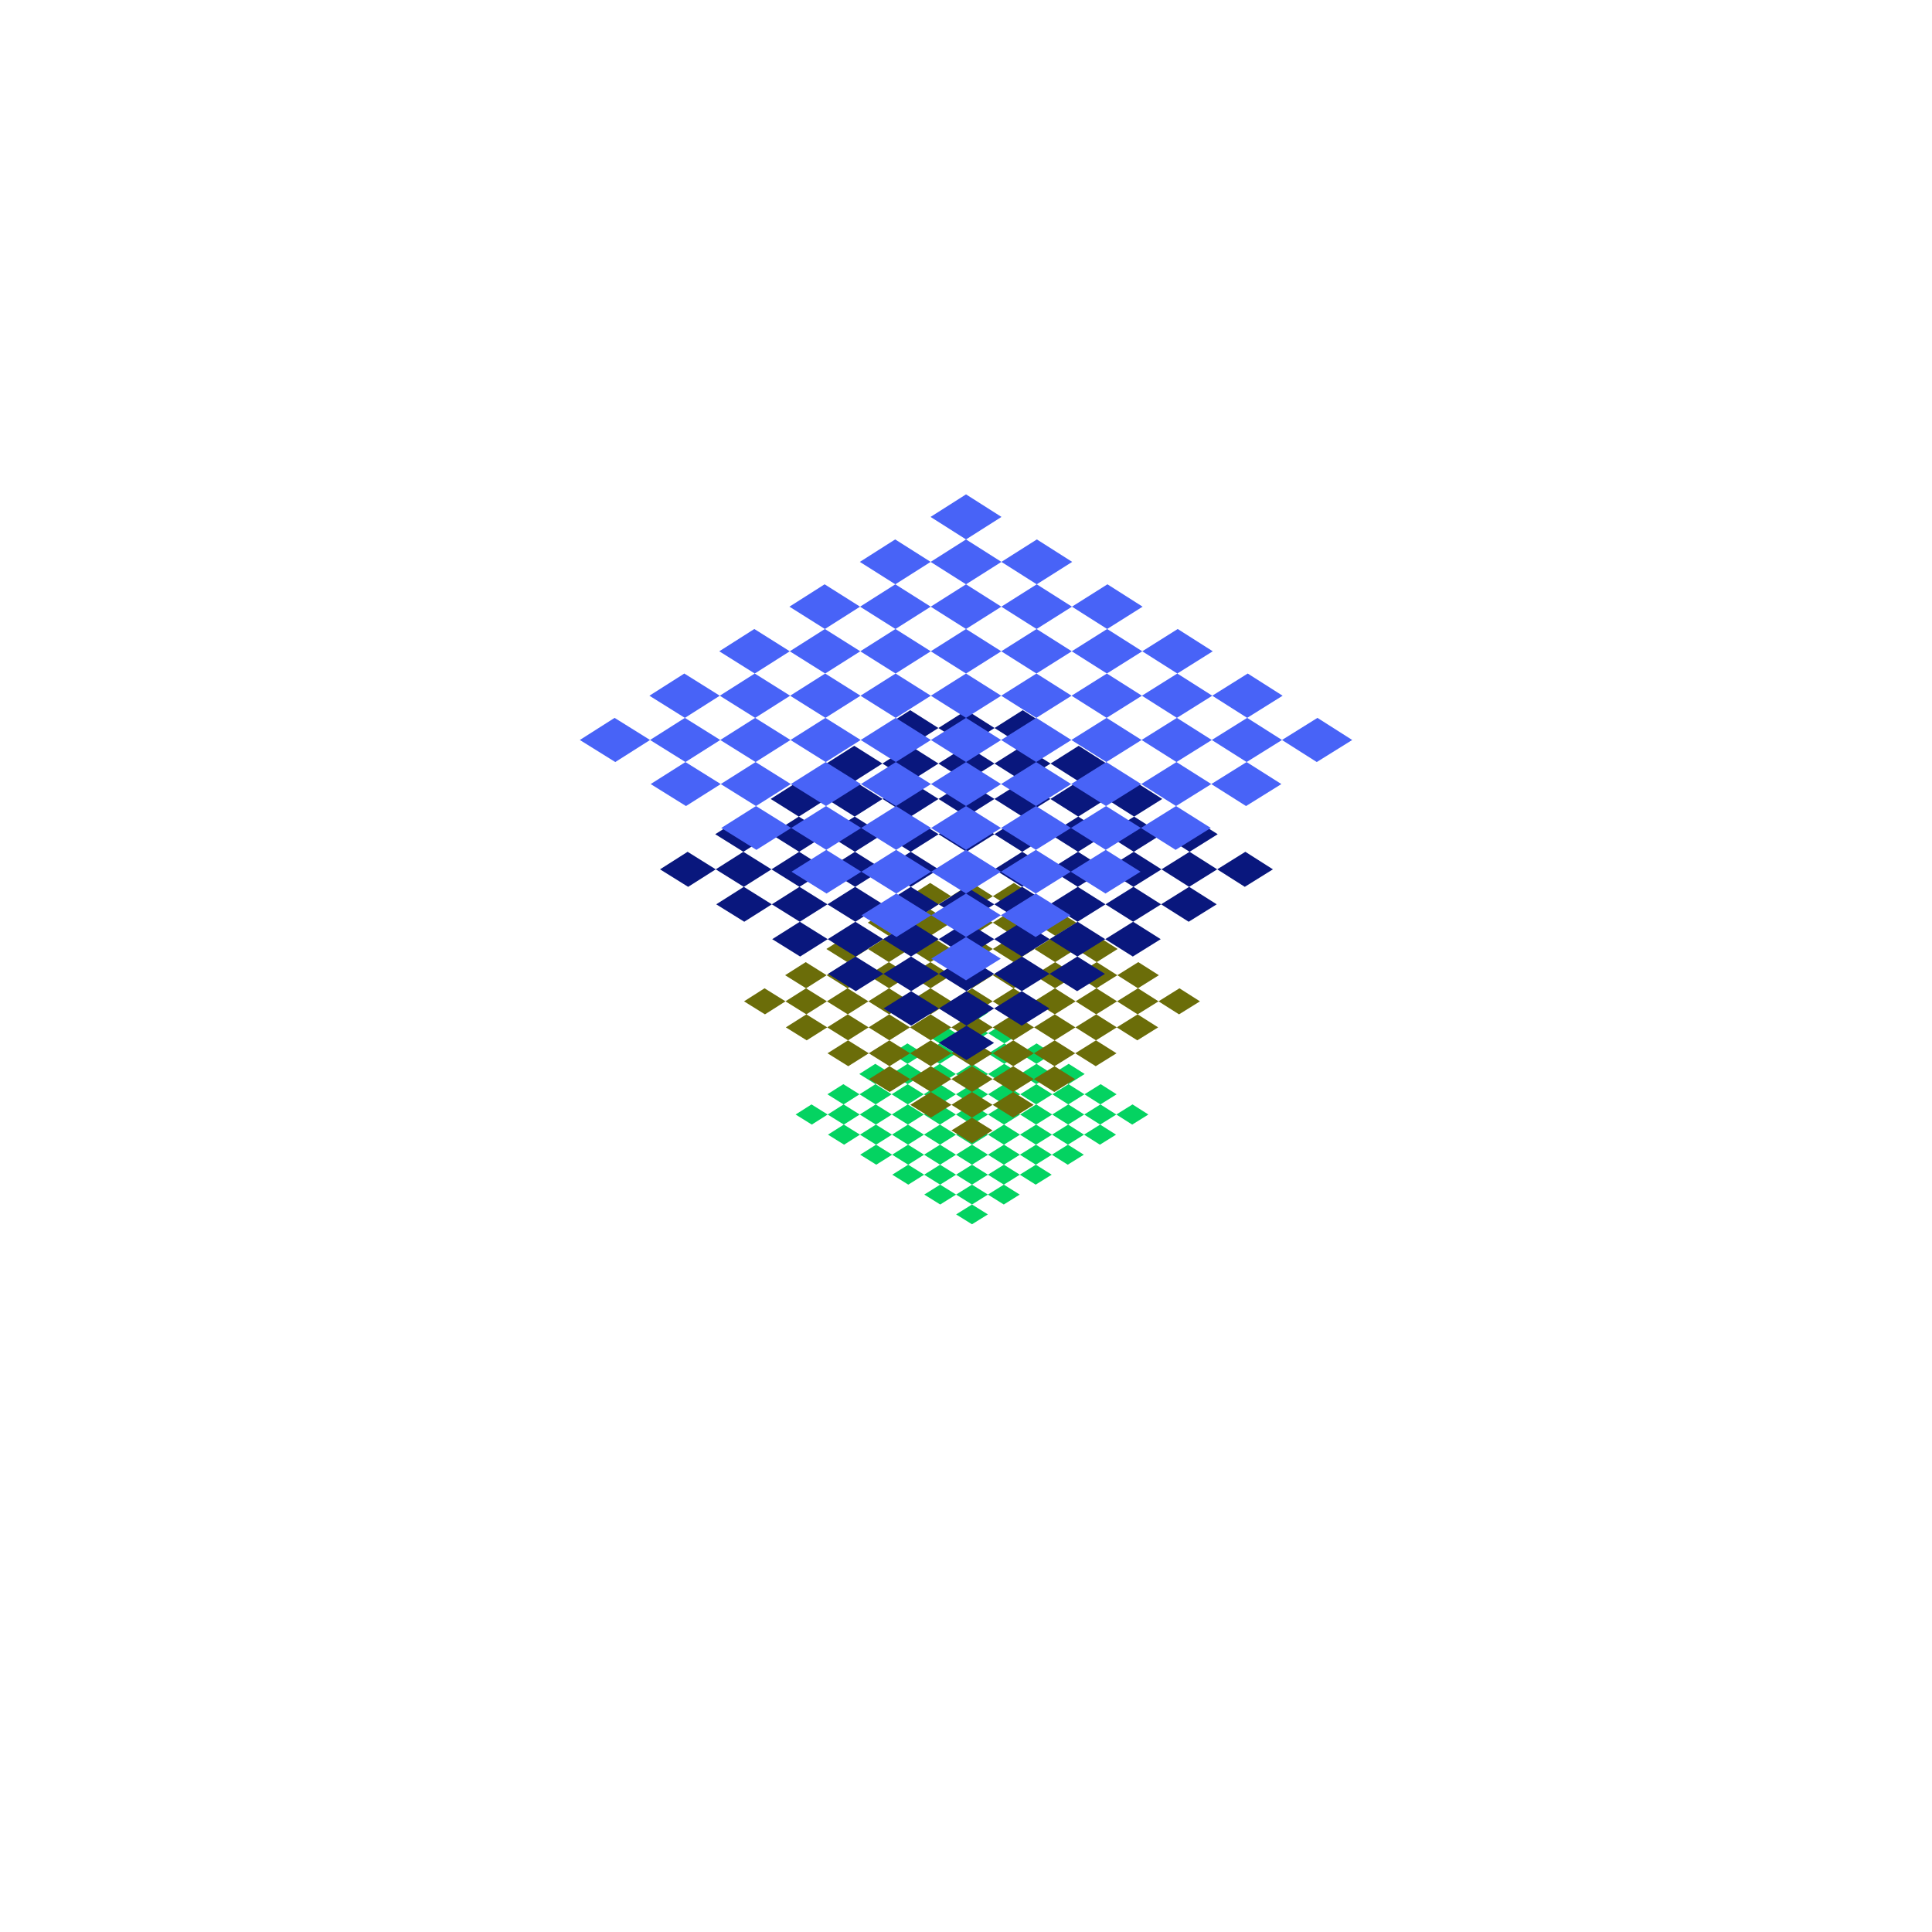 <svg xmlns="http://www.w3.org/2000/svg" xmlns:xlink="http://www.w3.org/1999/xlink" width="1080" zoomAndPan="magnify" viewBox="0 0 810 810" height="1080" preserveAspectRatio="xMidYMid meet" version="1.0"><defs><clipPath id="dbdbf12f9f"><path d="M 333 420 L 482 420 L 482 513.266 L 333 513.266 Z M 333 420 " clip-rule="nonzero"/></clipPath><clipPath id="61808aad07"><path d="M 243 207.266 L 567 207.266 L 567 412 L 243 412 Z M 243 207.266 " clip-rule="nonzero"/></clipPath></defs><g clip-path="url(#dbdbf12f9f)"><path fill="#04d361" d="M 407.512 420.23 L 414.305 424.547 L 407.512 428.859 L 400.723 424.547 Z M 414.289 433.16 L 421.055 437.453 L 427.844 433.16 L 421.082 428.859 Z M 427.801 441.738 L 434.539 446.012 L 441.328 441.738 L 434.594 437.453 Z M 441.262 450.281 L 447.973 454.539 L 454.762 450.281 L 448.051 446.012 Z M 454.668 458.789 L 461.352 463.031 L 468.141 458.789 L 461.457 454.539 Z M 468.02 467.266 L 474.676 471.488 L 481.469 467.266 L 474.809 463.031 Z M 400.734 433.16 L 407.512 437.453 L 414.289 433.16 L 407.512 428.859 Z M 414.277 441.738 L 421.023 446.012 L 427.801 441.738 L 421.055 437.453 Z M 427.762 450.281 L 434.484 454.539 L 441.262 450.281 L 434.539 446.012 Z M 441.195 458.789 L 447.891 463.031 L 454.668 458.789 L 447.969 454.539 Z M 454.574 467.266 L 461.246 471.488 L 468.02 467.266 L 461.352 463.031 Z M 387.184 433.16 L 393.973 437.453 L 400.734 433.16 L 393.945 428.859 Z M 400.75 441.738 L 407.512 446.012 L 414.277 441.738 L 407.512 437.453 Z M 414.262 450.281 L 421 454.539 L 427.762 450.281 L 421.023 446.012 Z M 427.723 458.789 L 434.434 463.031 L 441.195 458.789 L 434.484 454.539 Z M 441.129 467.266 L 447.812 471.488 L 454.574 467.266 L 447.891 463.031 Z M 454.48 475.707 L 461.141 479.914 L 467.902 475.707 L 461.246 471.488 Z M 387.223 441.738 L 394 446.012 L 400.75 441.738 L 393.973 437.453 Z M 400.762 450.281 L 407.512 454.539 L 414.262 450.281 L 407.512 446.012 Z M 414.25 458.789 L 420.973 463.031 L 427.723 458.789 L 421 454.539 Z M 427.684 467.266 L 434.379 471.488 L 441.129 467.266 L 434.434 463.031 Z M 441.062 475.707 L 447.73 479.914 L 454.48 475.707 L 447.812 471.488 Z M 373.695 441.738 L 380.488 446.012 L 387.223 441.738 L 380.434 437.453 Z M 387.266 450.281 L 394.027 454.539 L 400.762 450.281 L 394 446.012 Z M 400.777 458.789 L 407.512 463.031 L 414.25 458.789 L 407.512 454.539 Z M 414.234 467.266 L 420.945 471.488 L 427.684 467.266 L 420.973 463.031 Z M 427.641 475.707 L 434.324 479.914 L 441.062 475.707 L 434.379 471.488 Z M 440.996 484.113 L 447.652 488.309 L 454.391 484.113 L 447.73 479.914 Z M 373.766 450.281 L 380.539 454.539 L 387.262 450.281 L 380.484 446.012 Z M 387.305 458.789 L 394.055 463.031 L 400.777 458.789 L 394.027 454.539 Z M 400.789 467.266 L 407.512 471.488 L 414.234 467.266 L 407.512 463.031 Z M 414.223 475.707 L 420.918 479.914 L 427.641 475.707 L 420.945 471.488 Z M 427.602 484.113 L 434.273 488.309 L 440.996 484.113 L 434.324 479.914 Z M 360.266 450.281 L 367.055 454.539 L 373.766 450.281 L 366.977 446.012 Z M 373.832 458.789 L 380.594 463.031 L 387.305 458.789 L 380.543 454.539 Z M 387.344 467.266 L 394.078 471.488 L 400.789 467.266 L 394.055 463.031 Z M 400.805 475.707 L 407.512 479.914 L 414.223 475.707 L 407.512 471.488 Z M 414.211 484.113 L 420.895 488.309 L 427.602 484.113 L 420.918 479.914 Z M 427.562 492.492 L 434.219 496.668 L 440.93 492.492 L 434.273 488.309 Z M 360.359 458.789 L 367.133 463.031 L 373.832 458.789 L 367.055 454.539 Z M 373.898 467.266 L 380.648 471.488 L 387.344 467.266 L 380.594 463.031 Z M 387.383 475.707 L 394.105 479.914 L 400.805 475.707 L 394.078 471.488 Z M 400.816 484.113 L 407.512 488.309 L 414.211 484.113 L 407.512 479.914 Z M 414.195 492.492 L 420.867 496.668 L 427.562 492.492 L 420.895 488.309 Z M 346.887 458.789 L 353.676 463.031 L 360.359 458.789 L 353.57 454.539 Z M 360.453 467.266 L 367.215 471.488 L 373.898 467.266 L 367.133 463.031 Z M 373.965 475.707 L 380.699 479.914 L 387.383 475.707 L 380.648 471.488 Z M 387.422 484.113 L 394.133 488.309 L 400.816 484.113 L 394.105 479.914 Z M 400.828 492.492 L 407.512 496.668 L 414.195 492.492 L 407.512 488.309 Z M 414.184 500.832 L 420.84 504.992 L 427.523 500.832 L 420.867 496.668 Z M 347.004 467.266 L 353.781 471.488 L 360.453 467.266 L 353.676 463.031 Z M 360.547 475.707 L 367.293 479.914 L 373.965 475.707 L 367.215 471.488 Z M 374.031 484.113 L 380.754 488.309 L 387.422 484.113 L 380.699 479.914 Z M 387.461 492.492 L 394.16 496.668 L 400.828 492.492 L 394.133 488.309 Z M 400.844 500.832 L 407.512 504.992 L 414.184 500.832 L 407.512 496.668 Z M 333.559 467.266 L 340.348 471.488 L 347.008 467.266 L 340.219 463.031 Z M 347.125 475.707 L 353.887 479.914 L 360.547 475.707 L 353.781 471.488 Z M 360.637 484.113 L 367.375 488.309 L 374.031 484.113 L 367.293 479.914 Z M 374.098 492.492 L 380.805 496.668 L 387.461 492.492 L 380.754 488.309 Z M 387.504 500.832 L 394.188 504.992 L 400.844 500.832 L 394.16 496.668 Z M 400.855 509.145 L 407.512 513.285 L 414.168 509.145 L 407.512 504.992 Z M 400.855 509.145 " fill-opacity="1" fill-rule="nonzero"/></g><path fill="#6b6d09" d="M 407.512 359.031 L 416.289 364.613 L 407.512 370.184 L 398.738 364.613 Z M 416.27 375.742 L 425.012 381.289 L 433.785 375.742 L 425.047 370.184 Z M 433.734 386.828 L 442.441 392.352 L 451.215 386.828 L 442.508 381.289 Z M 451.129 397.867 L 459.801 403.371 L 468.574 397.867 L 459.906 392.352 Z M 468.453 408.863 L 477.09 414.344 L 485.863 408.863 L 477.227 403.371 Z M 485.711 419.816 L 494.312 425.277 L 503.086 419.816 L 494.484 414.344 Z M 398.754 375.742 L 407.512 381.289 L 416.27 375.742 L 407.512 370.184 Z M 416.254 386.828 L 424.977 392.352 L 433.734 386.824 L 425.012 381.289 Z M 433.684 397.867 L 442.371 403.371 L 451.129 397.867 L 442.441 392.352 Z M 451.043 408.863 L 459.695 414.344 L 468.453 408.863 L 459.801 403.371 Z M 468.332 419.816 L 476.953 425.277 L 485.711 419.816 L 477.09 414.344 Z M 381.238 375.742 L 390.016 381.289 L 398.754 375.742 L 389.98 370.18 Z M 398.773 386.828 L 407.512 392.352 L 416.254 386.828 L 407.512 381.289 Z M 416.238 397.867 L 424.941 403.371 L 433.684 397.867 L 424.977 392.352 Z M 433.629 408.863 L 442.301 414.344 L 451.043 408.863 L 442.371 403.371 Z M 450.957 419.816 L 459.594 425.277 L 468.332 419.816 L 459.695 414.344 Z M 468.211 430.727 L 476.816 436.168 L 485.555 430.727 L 476.953 425.277 Z M 381.293 386.828 L 390.051 392.352 L 398.773 386.828 L 390.016 381.289 Z M 398.789 397.867 L 407.512 403.371 L 416.238 397.867 L 407.512 392.352 Z M 416.219 408.863 L 424.906 414.344 L 433.629 408.863 L 424.941 403.371 Z M 433.578 419.816 L 442.234 425.277 L 450.953 419.816 L 442.301 414.344 Z M 450.871 430.727 L 459.488 436.168 L 468.211 430.727 L 459.594 425.277 Z M 363.812 386.828 L 372.586 392.352 L 381.293 386.828 L 372.516 381.289 Z M 381.344 397.867 L 390.082 403.371 L 398.789 397.867 L 390.051 392.352 Z M 398.809 408.863 L 407.512 414.344 L 416.219 408.863 L 407.512 403.371 Z M 416.199 419.816 L 424.871 425.277 L 433.578 419.816 L 424.906 414.344 Z M 433.527 430.727 L 442.164 436.168 L 450.871 430.727 L 442.234 425.277 Z M 450.785 441.594 L 459.387 447.012 L 468.094 441.594 L 459.488 436.168 Z M 363.898 397.867 L 372.656 403.371 L 381.344 397.867 L 372.586 392.352 Z M 381.395 408.863 L 390.117 414.344 L 398.809 408.863 L 390.082 403.371 Z M 398.824 419.816 L 407.512 425.277 L 416.199 419.816 L 407.512 414.344 Z M 416.184 430.727 L 424.84 436.168 L 433.527 430.727 L 424.871 425.277 Z M 433.477 441.594 L 442.098 447.012 L 450.785 441.594 L 442.164 436.168 Z M 346.453 397.867 L 355.227 403.371 L 363.898 397.867 L 355.125 392.352 Z M 363.984 408.863 L 372.723 414.344 L 381.395 408.863 L 372.656 403.371 Z M 381.445 419.816 L 390.152 425.277 L 398.824 419.816 L 390.117 414.344 Z M 398.84 430.727 L 407.512 436.168 L 416.184 430.727 L 407.512 425.277 Z M 416.168 441.594 L 424.805 447.012 L 433.477 441.594 L 424.84 436.168 Z M 433.426 452.418 L 442.027 457.812 L 450.699 452.418 L 442.098 447.012 Z M 346.574 408.863 L 355.332 414.344 L 363.984 408.863 L 355.227 403.371 Z M 364.07 419.816 L 372.793 425.277 L 381.445 419.816 L 372.723 414.344 Z M 381.5 430.727 L 390.188 436.168 L 398.84 430.727 L 390.152 425.277 Z M 398.859 441.594 L 407.512 447.012 L 416.168 441.594 L 407.512 436.168 Z M 416.152 452.418 L 424.77 457.812 L 433.426 452.418 L 424.805 447.012 Z M 329.16 408.863 L 337.938 414.344 L 346.57 408.863 L 337.797 403.371 Z M 346.691 419.816 L 355.434 425.277 L 364.07 419.816 L 355.332 414.344 Z M 364.156 430.727 L 372.863 436.168 L 381.5 430.727 L 372.793 425.277 Z M 381.551 441.594 L 390.223 447.012 L 398.859 441.594 L 390.188 436.168 Z M 398.875 452.418 L 407.512 457.812 L 416.152 452.418 L 407.512 447.012 Z M 416.133 463.199 L 424.734 468.574 L 433.375 463.199 L 424.77 457.816 Z M 329.316 419.816 L 338.074 425.277 L 346.691 419.816 L 337.938 414.344 Z M 346.812 430.727 L 355.535 436.168 L 364.156 430.727 L 355.434 425.277 Z M 364.242 441.594 L 372.93 447.012 L 381.551 441.594 L 372.863 436.168 Z M 381.602 452.418 L 390.254 457.812 L 398.875 452.418 L 390.223 447.012 Z M 398.895 463.199 L 407.512 468.574 L 416.133 463.199 L 407.512 457.816 Z M 311.938 419.816 L 320.715 425.277 L 329.316 419.816 L 320.543 414.344 Z M 329.469 430.727 L 338.211 436.168 L 346.812 430.727 L 338.074 425.277 Z M 346.934 441.594 L 355.637 447.012 L 364.242 441.594 L 355.535 436.168 Z M 364.328 452.418 L 373 457.812 L 381.602 452.418 L 372.93 447.012 Z M 381.652 463.199 L 390.289 468.574 L 398.895 463.199 L 390.254 457.816 Z M 398.91 473.941 L 407.512 479.293 L 416.117 473.941 L 407.512 468.574 Z M 398.91 473.941 " fill-opacity="1" fill-rule="nonzero"/><path fill="#09177d" d="M 405.195 282.758 L 416.992 290.262 L 405.195 297.75 L 393.398 290.262 Z M 416.969 305.223 L 428.719 312.68 L 440.516 305.223 L 428.766 297.75 Z M 440.445 320.121 L 452.148 327.551 L 463.945 320.121 L 452.242 312.68 Z M 463.828 334.965 L 475.484 342.363 L 487.281 334.965 L 475.625 327.551 Z M 487.117 349.75 L 498.73 357.117 L 510.527 349.75 L 498.914 342.363 Z M 510.316 364.473 L 521.883 371.812 L 533.676 364.473 L 522.113 357.117 Z M 393.422 305.223 L 405.195 312.68 L 416.969 305.223 L 405.195 297.75 Z M 416.945 320.121 L 428.672 327.551 L 440.445 320.121 L 428.719 312.68 Z M 440.375 334.965 L 452.055 342.363 L 463.828 334.965 L 452.148 327.551 Z M 463.711 349.75 L 475.344 357.117 L 487.117 349.75 L 475.484 342.363 Z M 486.957 364.473 L 498.543 371.812 L 510.316 364.473 L 498.73 357.117 Z M 369.875 305.223 L 381.672 312.68 L 393.422 305.223 L 381.625 297.75 Z M 393.445 320.121 L 405.195 327.551 L 416.945 320.121 L 405.195 312.68 Z M 416.922 334.965 L 428.625 342.363 L 440.375 334.965 L 428.672 327.551 Z M 440.305 349.75 L 451.961 357.117 L 463.711 349.75 L 452.055 342.363 Z M 463.598 364.473 L 475.207 371.812 L 486.957 364.473 L 475.344 357.117 Z M 486.793 379.141 L 498.359 386.449 L 510.109 379.141 L 498.543 371.812 Z M 369.945 320.121 L 381.719 327.551 L 393.445 320.121 L 381.672 312.68 Z M 393.469 334.965 L 405.195 342.363 L 416.922 334.965 L 405.195 327.551 Z M 416.898 349.75 L 428.578 357.117 L 440.305 349.75 L 428.625 342.363 Z M 440.234 364.473 L 451.871 371.812 L 463.594 364.473 L 451.961 357.117 Z M 463.48 379.141 L 475.07 386.449 L 486.793 379.141 L 475.207 371.812 Z M 346.445 320.121 L 358.242 327.551 L 369.945 320.121 L 358.148 312.68 Z M 370.016 334.965 L 381.766 342.363 L 393.469 334.965 L 381.719 327.551 Z M 393.492 349.75 L 405.195 357.117 L 416.898 349.75 L 405.195 342.363 Z M 416.875 364.473 L 428.531 371.812 L 440.238 364.473 L 428.578 357.117 Z M 440.168 379.141 L 451.777 386.449 L 463.48 379.141 L 451.871 371.812 Z M 463.367 393.75 L 474.934 401.031 L 486.633 393.75 L 475.07 386.449 Z M 346.562 334.965 L 358.336 342.363 L 370.016 334.965 L 358.242 327.551 Z M 370.086 349.75 L 381.812 357.117 L 393.492 349.75 L 381.766 342.363 Z M 393.516 364.473 L 405.195 371.812 L 416.875 364.473 L 405.195 357.117 Z M 416.852 379.141 L 428.488 386.449 L 440.168 379.141 L 428.531 371.812 Z M 440.098 393.75 L 451.688 401.031 L 463.363 393.75 L 451.777 386.449 Z M 323.109 334.965 L 334.906 342.363 L 346.562 334.965 L 334.766 327.551 Z M 346.68 349.75 L 358.43 357.117 L 370.086 349.75 L 358.336 342.363 Z M 370.156 364.473 L 381.859 371.812 L 393.516 364.473 L 381.812 357.117 Z M 393.539 379.141 L 405.195 386.449 L 416.855 379.141 L 405.195 371.812 Z M 416.828 393.75 L 428.441 401.031 L 440.098 393.75 L 428.488 386.449 Z M 440.031 408.301 L 451.594 415.555 L 463.254 408.301 L 451.688 401.031 Z M 323.273 349.75 L 335.047 357.117 L 346.68 349.75 L 334.906 342.363 Z M 346.793 364.473 L 358.52 371.812 L 370.156 364.473 L 358.43 357.117 Z M 370.223 379.141 L 381.906 386.449 L 393.539 379.141 L 381.859 371.812 Z M 393.562 393.75 L 405.195 401.031 L 416.828 393.75 L 405.195 386.449 Z M 416.805 408.301 L 428.395 415.555 L 440.027 408.301 L 428.441 401.031 Z M 299.867 349.75 L 311.664 357.117 L 323.273 349.75 L 311.477 342.363 Z M 323.434 364.473 L 335.184 371.812 L 346.793 364.473 L 335.043 357.117 Z M 346.91 379.141 L 358.613 386.449 L 370.223 379.141 L 358.52 371.812 Z M 370.293 393.75 L 381.949 401.031 L 393.562 393.75 L 381.906 386.449 Z M 393.586 408.301 L 405.195 415.555 L 416.805 408.301 L 405.195 401.031 Z M 416.785 422.793 L 428.352 430.02 L 439.961 422.793 L 428.395 415.555 Z M 300.074 364.473 L 311.848 371.812 L 323.434 364.473 L 311.66 357.117 Z M 323.594 379.141 L 335.32 386.449 L 346.91 379.141 L 335.184 371.812 Z M 347.023 393.75 L 358.703 401.031 L 370.293 393.75 L 358.613 386.449 Z M 370.363 408.301 L 381.996 415.555 L 393.582 408.301 L 381.949 401.031 Z M 393.605 422.793 L 405.195 430.02 L 416.781 422.793 L 405.195 415.555 Z M 276.715 364.473 L 288.512 371.812 L 300.074 364.473 L 288.281 357.117 Z M 300.281 379.141 L 312.031 386.449 L 323.594 379.141 L 311.848 371.812 Z M 323.758 393.75 L 335.461 401.031 L 347.023 393.75 L 335.324 386.449 Z M 347.141 408.301 L 358.797 415.555 L 370.363 408.301 L 358.703 401.031 Z M 370.43 422.793 L 382.043 430.02 L 393.605 422.793 L 381.996 415.555 Z M 393.629 437.23 L 405.195 444.43 L 416.762 437.23 L 405.195 430.02 Z M 393.629 437.23 " fill-opacity="1" fill-rule="nonzero"/><g clip-path="url(#61808aad07)"><path fill="#4863f7" d="M 405.008 207.266 L 419.875 216.719 L 405.008 226.156 L 390.141 216.719 Z M 419.844 235.574 L 434.652 244.973 L 449.52 235.574 L 434.711 226.156 Z M 449.43 254.352 L 464.18 263.711 L 479.043 254.352 L 464.297 244.973 Z M 478.898 273.055 L 493.586 282.379 L 508.453 273.055 L 493.762 263.711 Z M 508.246 291.684 L 522.879 300.973 L 537.746 291.684 L 523.113 282.379 Z M 537.48 310.242 L 552.055 319.492 L 566.922 310.242 L 552.348 300.973 Z M 390.172 235.574 L 405.008 244.973 L 419.848 235.574 L 405.008 226.156 Z M 419.816 254.352 L 434.594 263.711 L 449.43 254.352 L 434.652 244.973 Z M 449.34 273.055 L 464.062 282.379 L 478.898 273.055 L 464.176 263.711 Z M 478.75 291.684 L 493.41 300.973 L 508.246 291.684 L 493.586 282.379 Z M 508.043 310.242 L 522.648 319.492 L 537.484 310.242 L 522.883 300.973 Z M 360.496 235.574 L 375.363 244.973 L 390.172 235.574 L 375.305 226.156 Z M 390.199 254.352 L 405.008 263.711 L 419.816 254.352 L 405.008 244.973 Z M 419.785 273.055 L 434.535 282.379 L 449.344 273.055 L 434.594 263.711 Z M 449.254 291.684 L 463.945 300.973 L 478.75 291.684 L 464.062 282.379 Z M 478.605 310.242 L 493.238 319.492 L 508.043 310.242 L 493.41 300.973 Z M 507.84 328.723 L 522.414 337.938 L 537.223 328.723 L 522.645 319.492 Z M 360.586 254.352 L 375.426 263.711 L 390.203 254.352 L 375.363 244.973 Z M 390.23 273.055 L 405.008 282.379 L 419.785 273.055 L 405.008 263.711 Z M 419.758 291.684 L 434.477 300.973 L 449.254 291.684 L 434.535 282.379 Z M 449.168 310.242 L 463.828 319.492 L 478.605 310.242 L 463.945 300.973 Z M 478.461 328.723 L 493.062 337.938 L 507.84 328.723 L 493.238 319.492 Z M 330.973 254.352 L 345.84 263.711 L 360.586 254.352 L 345.723 244.973 Z M 360.676 273.055 L 375.48 282.379 L 390.23 273.055 L 375.426 263.711 Z M 390.262 291.684 L 405.008 300.973 L 419.758 291.684 L 405.008 282.379 Z M 419.727 310.242 L 434.418 319.492 L 449.168 310.242 L 434.477 300.973 Z M 449.078 328.723 L 463.711 337.938 L 478.461 328.723 L 463.828 319.492 Z M 478.316 347.133 L 492.891 356.312 L 507.637 347.133 L 493.062 337.938 Z M 331.117 273.055 L 345.953 282.379 L 360.676 273.055 L 345.836 263.711 Z M 360.762 291.684 L 375.539 300.973 L 390.258 291.684 L 375.48 282.379 Z M 390.289 310.242 L 405.008 319.492 L 419.727 310.242 L 405.008 300.973 Z M 419.699 328.723 L 434.359 337.938 L 449.078 328.723 L 434.418 319.492 Z M 448.992 347.133 L 463.594 356.312 L 478.316 347.133 L 463.711 337.938 Z M 301.562 273.055 L 316.43 282.379 L 331.117 273.055 L 316.254 263.711 Z M 331.266 291.684 L 346.074 300.973 L 360.762 291.684 L 345.957 282.379 Z M 360.852 310.242 L 375.598 319.492 L 390.289 310.242 L 375.539 300.973 Z M 390.316 328.723 L 405.008 337.938 L 419.699 328.723 L 405.008 319.492 Z M 419.668 347.133 L 434.301 356.312 L 448.992 347.133 L 434.359 337.938 Z M 448.906 365.473 L 463.48 374.613 L 478.172 365.473 L 463.598 356.312 Z M 301.77 291.684 L 316.605 300.973 L 331.266 291.684 L 316.43 282.379 Z M 331.41 310.242 L 346.188 319.492 L 360.848 310.242 L 346.07 300.973 Z M 360.938 328.723 L 375.656 337.938 L 390.316 328.723 L 375.598 319.492 Z M 390.348 347.133 L 405.008 356.312 L 419.672 347.133 L 405.008 337.938 Z M 419.641 365.473 L 434.246 374.613 L 448.906 365.473 L 434.301 356.312 Z M 272.27 291.684 L 287.137 300.973 L 301.77 291.684 L 286.902 282.379 Z M 301.973 310.242 L 316.777 319.492 L 331.41 310.242 L 316.605 300.973 Z M 331.555 328.723 L 346.305 337.938 L 360.938 328.723 L 346.188 319.492 Z M 361.023 347.133 L 375.715 356.312 L 390.348 347.133 L 375.656 337.938 Z M 390.375 365.473 L 405.008 374.613 L 419.641 365.473 L 405.008 356.312 Z M 419.613 383.738 L 434.188 392.844 L 448.82 383.738 L 434.246 374.613 Z M 272.535 310.242 L 287.371 319.492 L 301.973 310.242 L 287.137 300.973 Z M 302.176 328.723 L 316.953 337.938 L 331.555 328.723 L 316.777 319.492 Z M 331.699 347.133 L 346.418 356.312 L 361.023 347.133 L 346.305 337.938 Z M 361.109 365.473 L 375.773 374.613 L 390.375 365.473 L 375.715 356.312 Z M 390.406 383.738 L 405.008 392.844 L 419.609 383.738 L 405.008 374.613 Z M 243.094 310.242 L 257.961 319.492 L 272.535 310.242 L 257.668 300.973 Z M 272.797 328.723 L 287.602 337.938 L 302.176 328.723 L 287.371 319.492 Z M 302.379 347.133 L 317.125 356.312 L 331.699 347.133 L 316.953 337.938 Z M 331.844 365.473 L 346.535 374.613 L 361.109 365.473 L 346.418 356.312 Z M 361.195 383.738 L 375.828 392.844 L 390.402 383.738 L 375.77 374.613 Z M 390.434 401.93 L 405.008 411.004 L 419.582 401.93 L 405.008 392.844 Z M 390.434 401.93 " fill-opacity="1" fill-rule="nonzero"/></g></svg>
